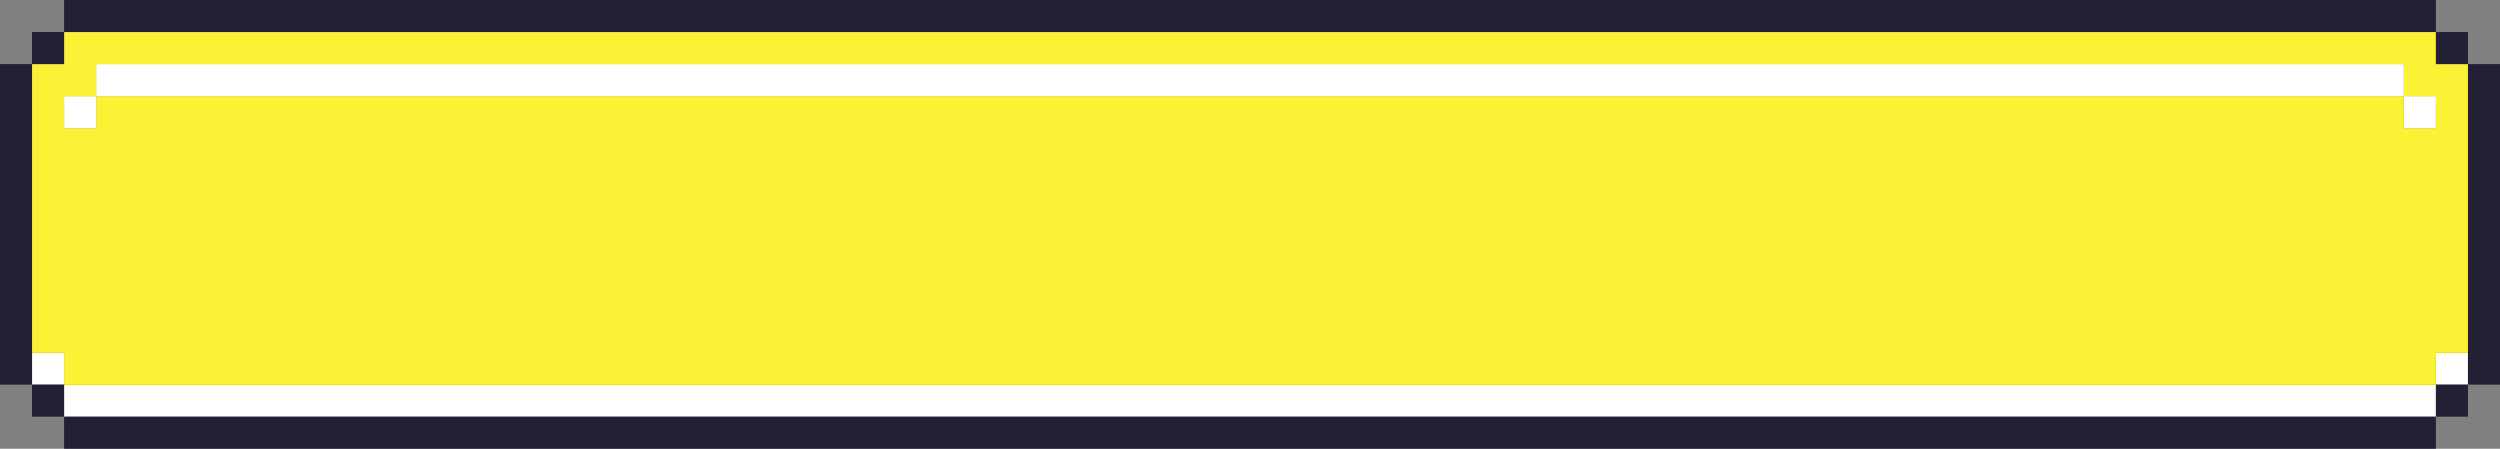 <svg xmlns="http://www.w3.org/2000/svg" viewBox="0 0 78 14"><rect x="0" y="0" width="78" height="14" fill="#808080" stroke="none"/><defs><style>.cls-1{fill:#fff;}.cls-2{fill:#fbf236;}.cls-3{fill:#222034;}</style></defs><g id="Layer_2" data-name="Layer 2"><g id="Layer_1-2" data-name="Layer 1"><rect class="cls-1" x="2" y="12" width="74" height="1"/><rect class="cls-1" x="76" y="11" width="1" height="1"/><rect class="cls-1" x="1" y="11" width="1" height="1"/><rect class="cls-1" x="75" y="3" width="1" height="1"/><rect class="cls-1" x="2" y="3" width="1" height="1"/><rect class="cls-1" x="3" y="2" width="72" height="1"/><path class="cls-2" d="M76,2V1H2V2H1v9H2v1H76V11h1V2Zm0,2H75V3H3V4H2V3H3V2H75V3h1Z"/><rect class="cls-3" x="2" y="13" width="74" height="1"/><rect class="cls-3" x="76" y="12" width="1" height="1"/><rect class="cls-3" x="1" y="12" width="1" height="1"/><rect class="cls-3" y="2" width="1" height="10"/><rect class="cls-3" x="77" y="2" width="1" height="10"/><rect class="cls-3" x="76" y="1" width="1" height="1"/><rect class="cls-3" x="1" y="1" width="1" height="1"/><rect class="cls-3" x="2" width="74" height="1"/></g></g></svg>